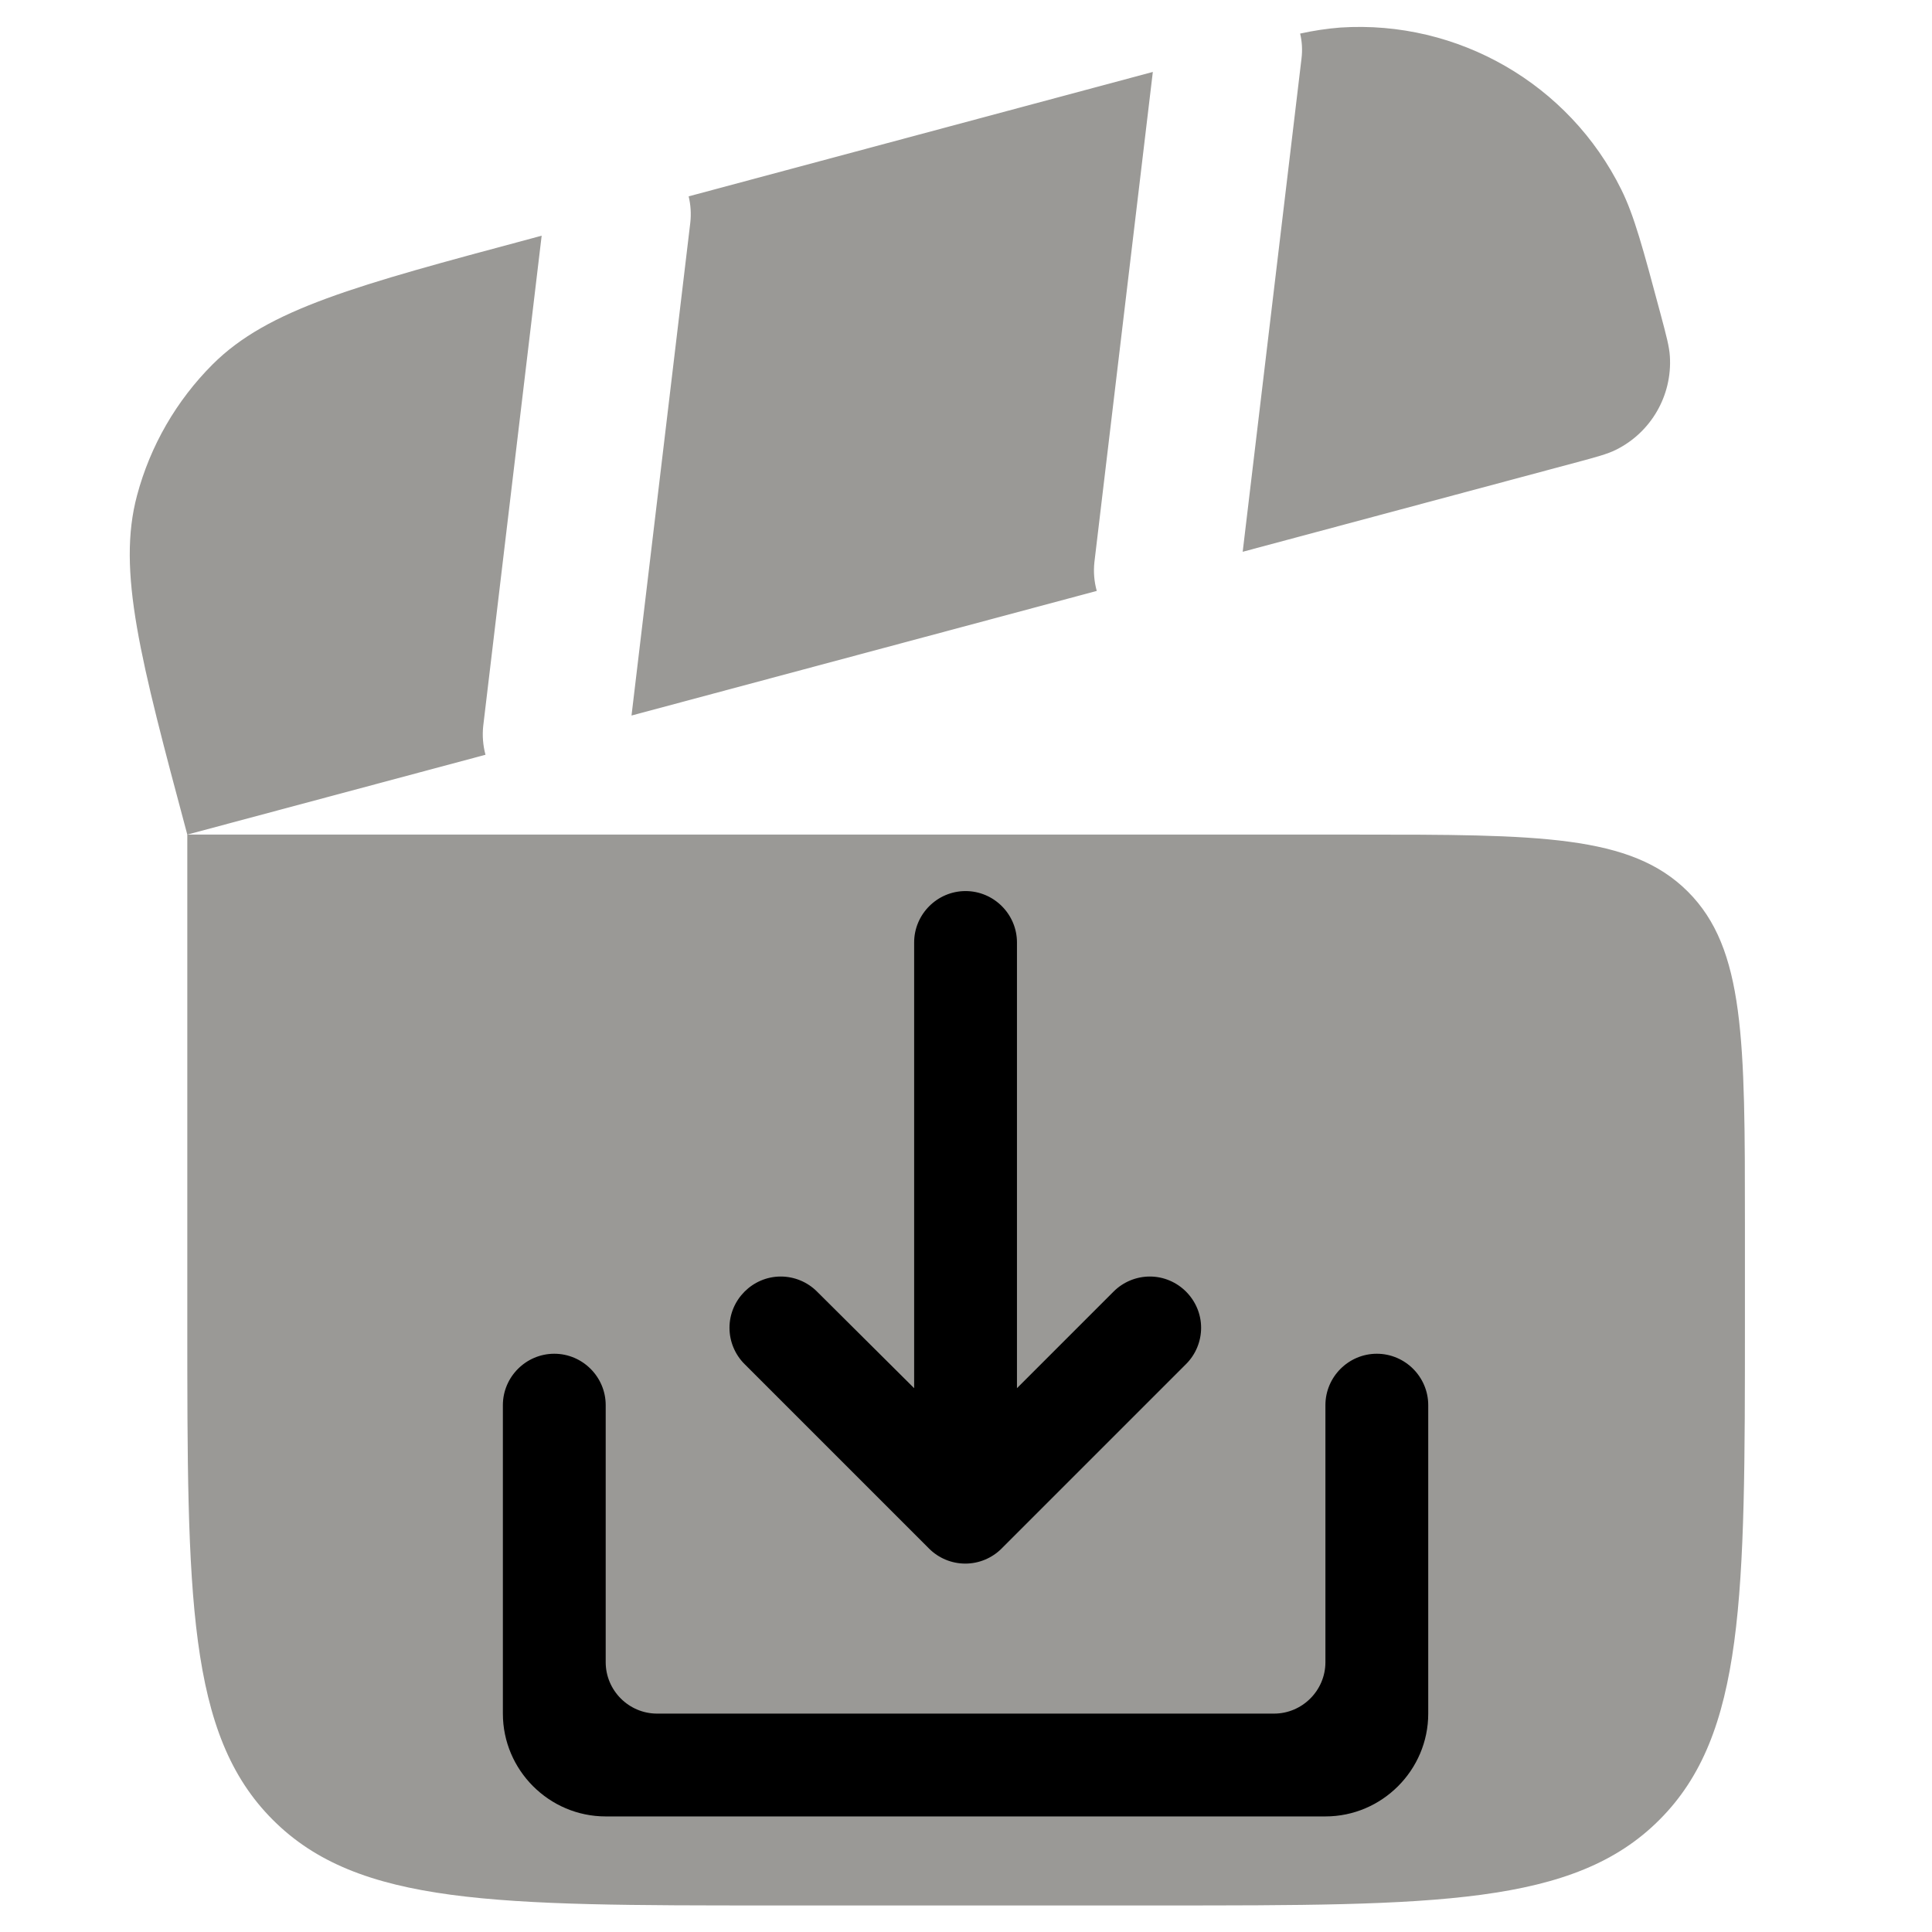 <?xml version="1.0" encoding="UTF-8" standalone="no"?>
<!DOCTYPE svg PUBLIC "-//W3C//DTD SVG 1.1//EN" "http://www.w3.org/Graphics/SVG/1.1/DTD/svg11.dtd">
<svg width="100%" height="100%" viewBox="0 0 21 21" version="1.1" xmlns="http://www.w3.org/2000/svg" xmlns:xlink="http://www.w3.org/1999/xlink" xml:space="preserve" xmlns:serif="http://www.serif.com/" style="fill-rule:evenodd;clip-rule:evenodd;stroke-linejoin:round;stroke-miterlimit:2;">
    <g transform="matrix(0.861,0,0,0.861,3.28,3.538)">
        <g transform="matrix(1.229,0,0,1.229,-6.361,-7.092)">
            <g>
                <g>
                    <path d="M4,11L16,11C17.886,11 18.828,11 19.414,11.586C20,12.172 20,13.114 20,15L20,16C20,18.828 20,20.243 19.121,21.121C18.243,22 16.828,22 14,22L10,22C7.172,22 5.757,22 4.879,21.121C4,20.243 4,18.828 4,16L4,11ZM13.918,3.166L9.15,4.444C9.171,4.532 9.177,4.623 9.167,4.713L8.563,9.777L13.342,8.497C13.315,8.4 13.307,8.3 13.318,8.2L13.918,3.166ZM14.841,8.095L18.249,7.182C18.473,7.122 18.585,7.092 18.674,7.048C19.036,6.869 19.255,6.489 19.229,6.086C19.223,5.988 19.193,5.876 19.133,5.651C18.953,4.978 18.862,4.641 18.731,4.376C18.195,3.29 17.052,2.631 15.844,2.71C15.705,2.721 15.567,2.742 15.431,2.772C15.451,2.855 15.456,2.941 15.445,3.03L14.841,8.095ZM7.063,10.18C7.037,10.083 7.029,9.982 7.04,9.882L7.64,4.848L7.537,4.876C5.73,5.36 4.829,5.602 4.26,6.17C3.888,6.542 3.62,7.006 3.484,7.515C3.276,8.29 3.517,9.195 4,11L7.063,10.18Z" style="fill:rgb(154,153,150);fill-rule:nonzero;"/>
                </g>
            </g>
        </g>
        <g transform="matrix(0.649,0,0,0.649,0.592,5.193)">
            <g>
                <g>
                    <path d="M19,13L19,18C19,18.55 18.55,19 18,19L6,19C5.45,19 5,18.55 5,18L5,13C5,12.45 4.55,12 4,12C3.45,12 3,12.45 3,13L3,19C3,20.1 3.9,21 5,21L19,21C20.1,21 21,20.1 21,19L21,13C21,12.45 20.55,12 20,12C19.45,12 19,12.45 19,13M13,12.67L14.88,10.79C15.067,10.603 15.321,10.498 15.585,10.498C16.132,10.498 16.582,10.948 16.582,11.495C16.582,11.759 16.477,12.013 16.29,12.2L12.7,15.79C12.513,15.977 12.259,16.082 11.995,16.082C11.731,16.082 11.477,15.977 11.29,15.79L7.7,12.2C7.513,12.013 7.408,11.759 7.408,11.495C7.408,10.948 7.858,10.498 8.405,10.498C8.669,10.498 8.923,10.603 9.11,10.79L11,12.67L11,4C11,3.45 11.45,3 12,3C12.55,3 13,3.45 13,4L13,12.67Z" style="fill-rule:nonzero;"/>
                </g>
            </g>
        </g>
    </g>
</svg>
